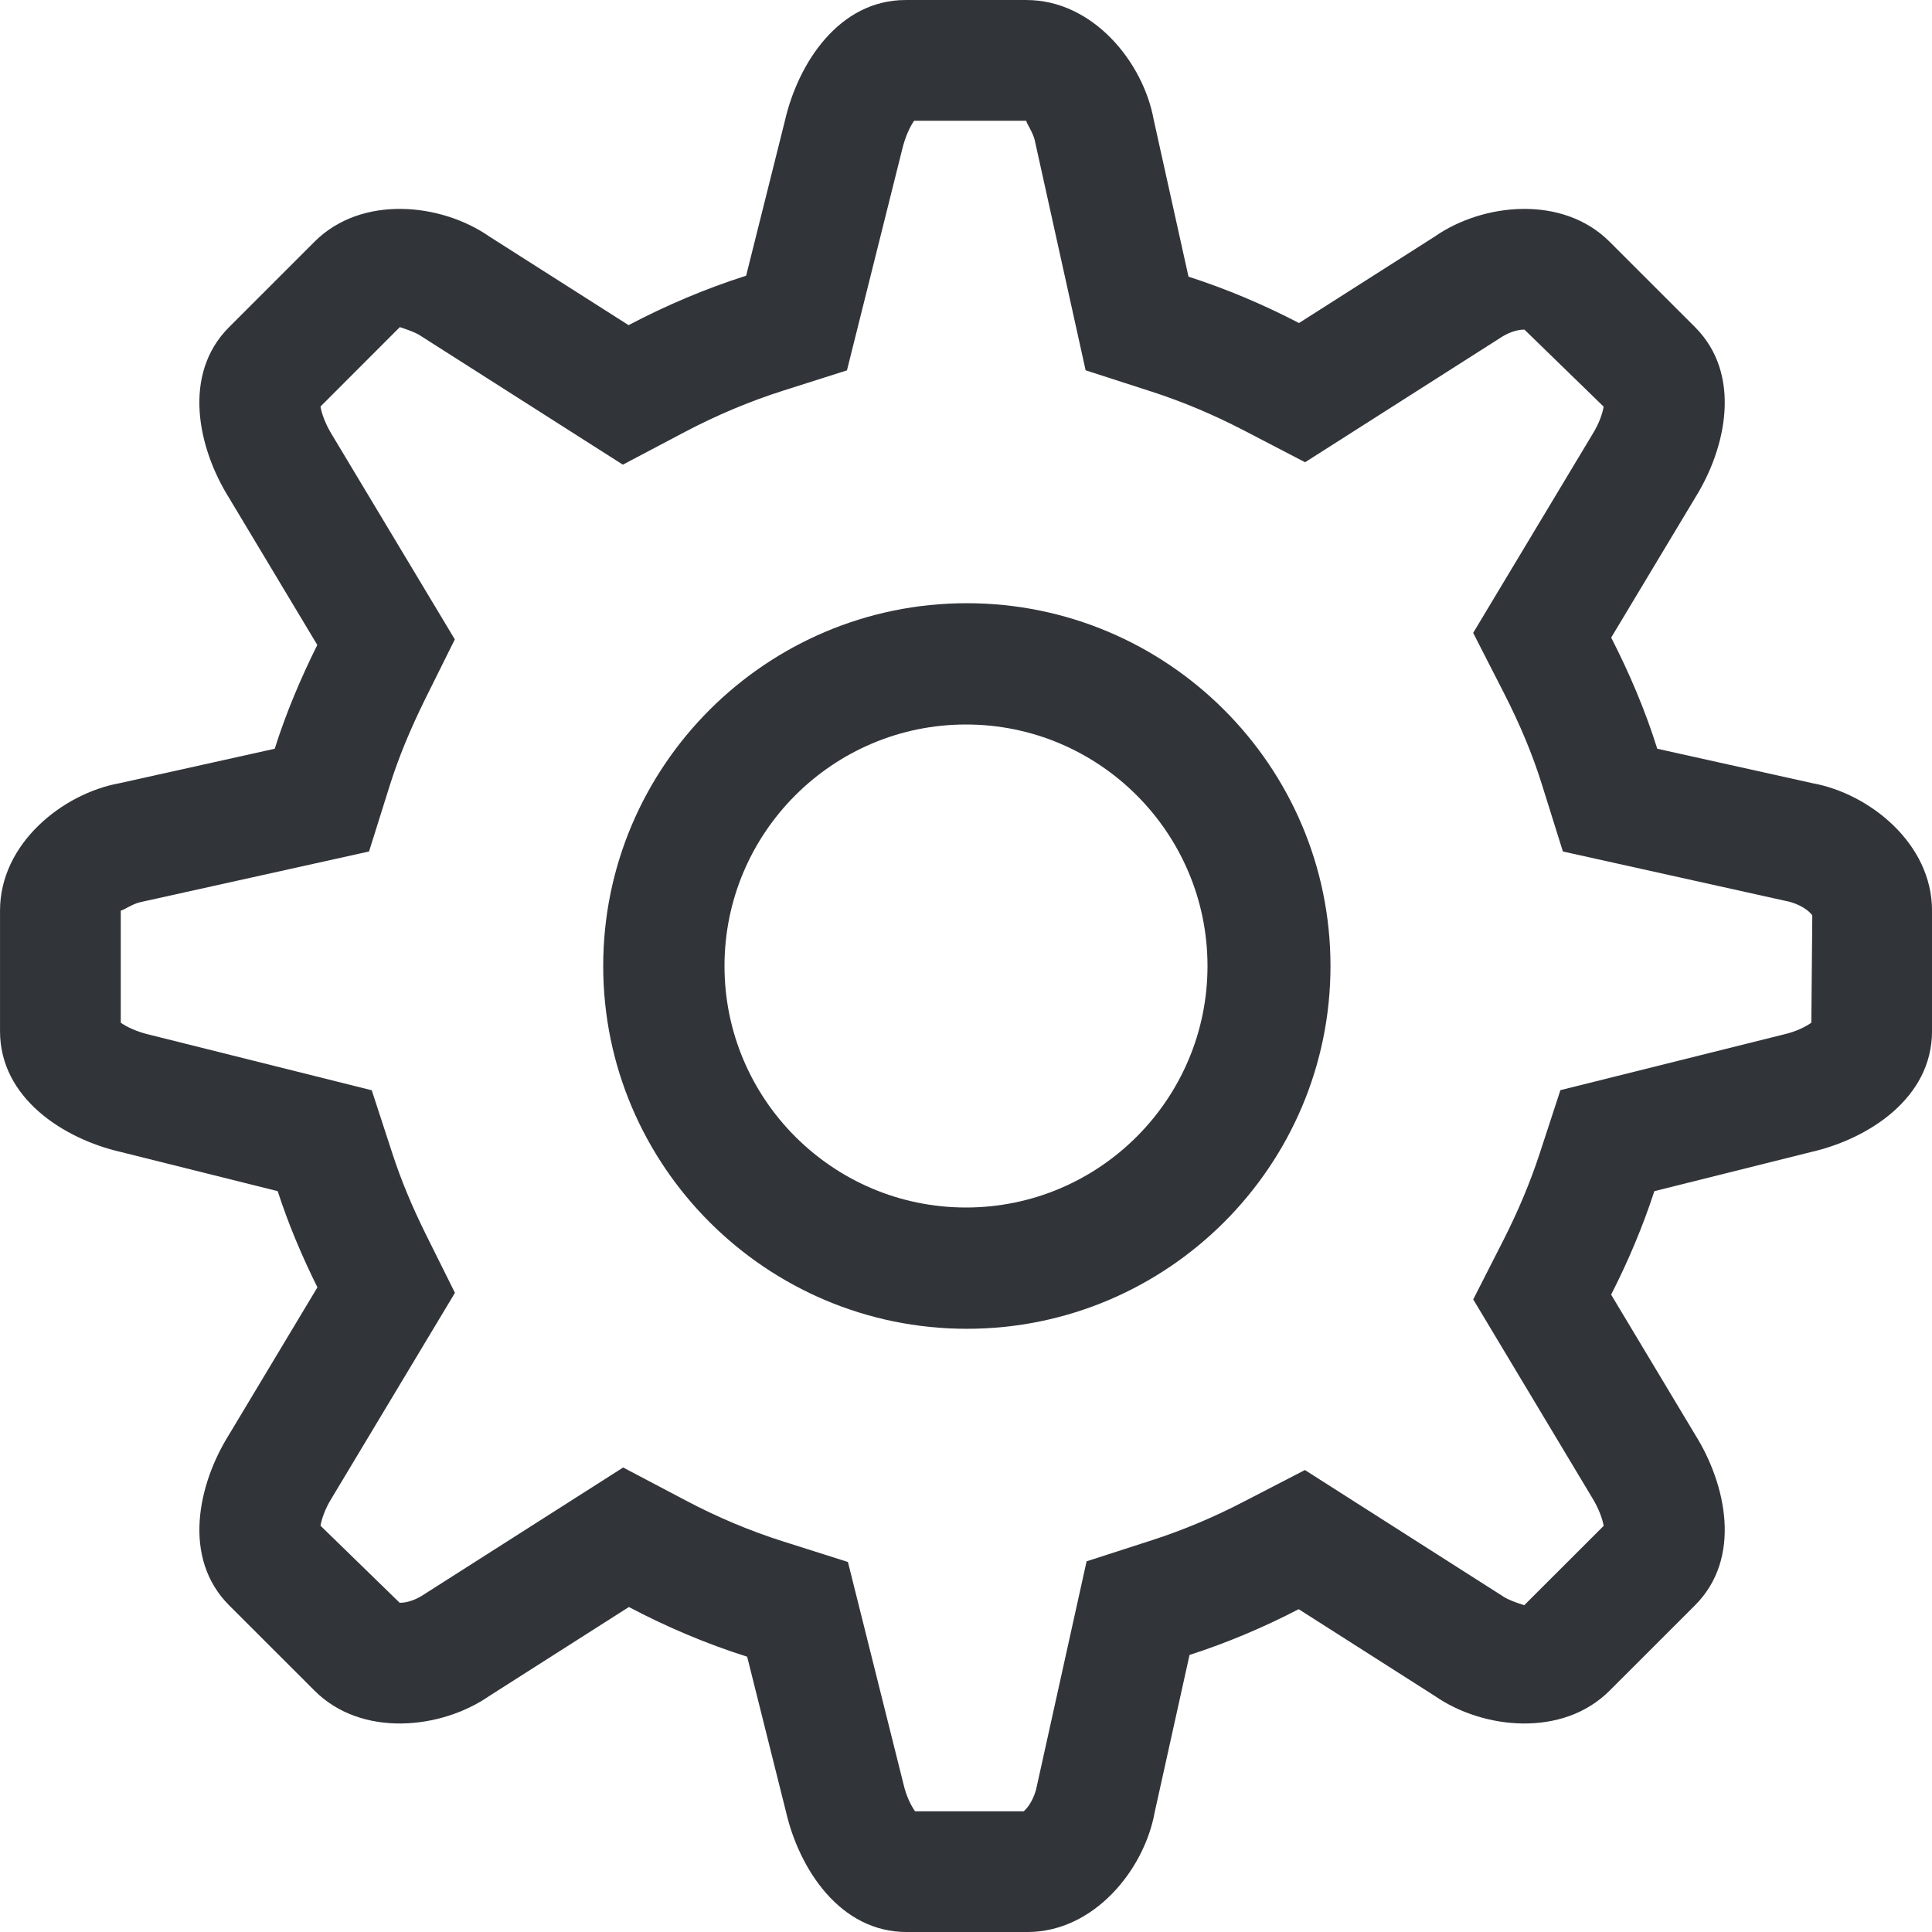 <?xml version="1.0" encoding="UTF-8" standalone="no"?>
<!-- Created with Inkscape (http://www.inkscape.org/) -->

<svg
   xmlns:dc="http://purl.org/dc/elements/1.1/"
   xmlns:cc="http://creativecommons.org/ns#"
   xmlns:rdf="http://www.w3.org/1999/02/22-rdf-syntax-ns#"
   xmlns:svg="http://www.w3.org/2000/svg"
   xmlns="http://www.w3.org/2000/svg"
   xmlns:sodipodi="http://sodipodi.sourceforge.net/DTD/sodipodi-0.dtd"
   xmlns:inkscape="http://www.inkscape.org/namespaces/inkscape"
   width="48"
   height="48"
   id="svg6050"
   version="1.1"
   inkscape:version="0.91 r13725"
   viewBox="0 0 48 48"
   sodipodi:docname="settings.svg">
  <defs
     id="defs6052" />
  <sodipodi:namedview
     id="base"
     pagecolor="#ffffff"
     bordercolor="#666666"
     borderopacity="1.0"
     inkscape:pageopacity="0.0"
     inkscape:pageshadow="2"
     inkscape:zoom="7"
     inkscape:cx="30.437678"
     inkscape:cy="23.054"
     inkscape:current-layer="layer1"
     showgrid="true"
     inkscape:grid-bbox="true"
     inkscape:document-units="px"
     inkscape:window-width="1086"
     inkscape:window-height="1001"
     inkscape:window-x="772"
     inkscape:window-y="0"
     inkscape:window-maximized="0" />
  <g
     id="layer1"
     inkscape:label="Layer 1"
     inkscape:groupmode="layer">
    <g
       id="g3598"
       transform="matrix(1.5,0,0,-1.5,45.002,25.409)">
      <path
         d="M 0,0 C -0.085,-0.061 -0.245,-0.145 -0.448,-0.192 L -4.156,-1.117 -4.5,-2.168 C -4.655,-2.642 -4.857,-3.122 -5.098,-3.597 L -5.6,-4.583 -3.641,-7.85 c 0.125,-0.2 0.184,-0.379 0.201,-0.484 l -1.315,-1.314 c -0.127,0.04 -0.271,0.092 -0.341,0.14 l -3.292,2.099 -1.023,-0.529 c -0.493,-0.256 -0.999,-0.468 -1.503,-0.631 l -1.09,-0.352 -0.824,-3.723 c -0.038,-0.199 -0.145,-0.359 -0.217,-0.417 l -1.8,0 c -0.061,0.085 -0.145,0.245 -0.191,0.447 l -0.921,3.682 -1.065,0.338 c -0.549,0.173 -1.097,0.403 -1.629,0.685 l -1.029,0.542 -3.292,-2.098 c -0.135,-0.091 -0.279,-0.143 -0.409,-0.143 l -1.312,1.277 c 0.018,0.103 0.072,0.274 0.181,0.449 l 2.046,3.408 -0.487,0.979 c -0.228,0.461 -0.408,0.895 -0.548,1.325 l -0.343,1.051 -3.672,0.918 c -0.231,0.053 -0.398,0.139 -0.485,0.201 l 0,1.859 c 0.001,-10e-4 0.002,-10e-4 0.004,-10e-4 0.034,0 0.198,0.117 0.335,0.142 l 3.773,0.836 0.346,1.102 c 0.142,0.449 0.334,0.917 0.588,1.431 l 0.487,0.98 -2.024,3.372 c -0.126,0.201 -0.184,0.38 -0.201,0.485 l 1.314,1.315 c 0.128,-0.041 0.271,-0.093 0.34,-0.141 l 3.354,-2.137 1.027,0.542 c 0.528,0.278 1.073,0.507 1.622,0.682 l 1.063,0.338 0.912,3.649 c 0.054,0.231 0.139,0.398 0.2,0.485 l 1.86,0 c -0.014,-0.02 0.115,-0.195 0.142,-0.339 l 0.839,-3.794 1.089,-0.352 c 0.511,-0.165 1.024,-0.38 1.523,-0.639 l 1.023,-0.532 3.224,2.054 c 0.135,0.091 0.279,0.143 0.409,0.143 L -3.44,10.204 C -3.457,10.1 -3.512,9.929 -3.621,9.754 l -1.98,-3.297 0.505,-0.988 c 0.273,-0.533 0.481,-1.033 0.635,-1.528 l 0.346,-1.105 3.696,-0.82 C -0.195,1.974 -0.022,1.845 0.016,1.775 L 0,0 Z m 0.015,3.968 -2.567,0.57 c -0.2,0.64 -0.462,1.252 -0.763,1.841 l 1.389,2.313 c 0.519,0.829 0.78,2.048 0,2.829 l -1.415,1.414 c -0.78,0.781 -2.099,0.641 -2.894,0.088 l -2.251,-1.434 c -0.584,0.304 -1.195,0.563 -1.83,0.768 l -0.576,2.598 c -0.172,0.953 -1.005,1.984 -2.109,1.984 l -2,0 c -1.105,0 -1.781,-1.047 -2,-2 l -0.642,-2.566 c -0.677,-0.216 -1.328,-0.493 -1.947,-0.819 l -2.308,1.469 c -0.795,0.553 -2.114,0.693 -2.895,-0.088 l -1.414,-1.414 c -0.781,-0.781 -0.519,-2 0,-2.829 l 1.461,-2.435 C -25.02,5.705 -25.263,5.134 -25.451,4.538 l -2.566,-0.57 C -28.97,3.796 -30.001,2.963 -30.001,1.859 l 0,-2 c 0,-1.104 1.047,-1.781 2,-2 l 2.599,-0.649 c 0.179,-0.551 0.403,-1.08 0.658,-1.593 l -1.463,-2.438 c -0.519,-0.828 -0.78,-2.046 0,-2.828 l 1.415,-1.414 c 0.78,-0.781 2.099,-0.64 2.894,-0.089 l 2.313,1.474 c 0.624,-0.329 1.277,-0.607 1.959,-0.823 l 0.641,-2.56 c 0.218,-0.953 0.895,-2 2,-2 l 2,0 c 1.104,0 1.937,1.031 2.109,1.984 l 0.577,2.605 c 0.628,0.203 1.231,0.459 1.808,0.758 l 2.256,-1.438 c 0.795,-0.551 2.114,-0.692 2.894,0.089 l 1.415,1.414 c 0.78,0.782 0.519,2 0,2.828 l -1.39,2.317 c 0.28,0.549 0.522,1.12 0.716,1.714 l 2.599,0.649 c 0.953,0.219 2,0.896 2,2 l 0,2 c 0,1.104 -1.031,1.937 -1.984,2.109"
         style="fill:#31353a;fill-opacity:1;fill-rule:nonzero;stroke:none"
         id="path3600"
         inkscape:connector-curvature="0" />
    </g>
    <g
       id="g3602"
       transform="matrix(1.5,0,0,-1.5,24,18)">
      <path
         d="m 0,0 c -2.206,0 -4,-1.794 -4,-4 0,-2.206 1.794,-4 4,-4 2.206,0 4,1.794 4,4 0,2.206 -1.794,4 -4,4 m 0.014,-10.009 c -3.321,0 -6.023,2.696 -6.023,6.009 0,3.313 2.702,6.009 6.023,6.009 3.321,0 6.023,-2.696 6.023,-6.009 0,-3.313 -2.702,-6.009 -6.023,-6.009"
         style="fill:#31353a;fill-opacity:1;fill-rule:nonzero;stroke:none"
         id="path3604"
         inkscape:connector-curvature="0" />
    </g>
  </g>
</svg>
